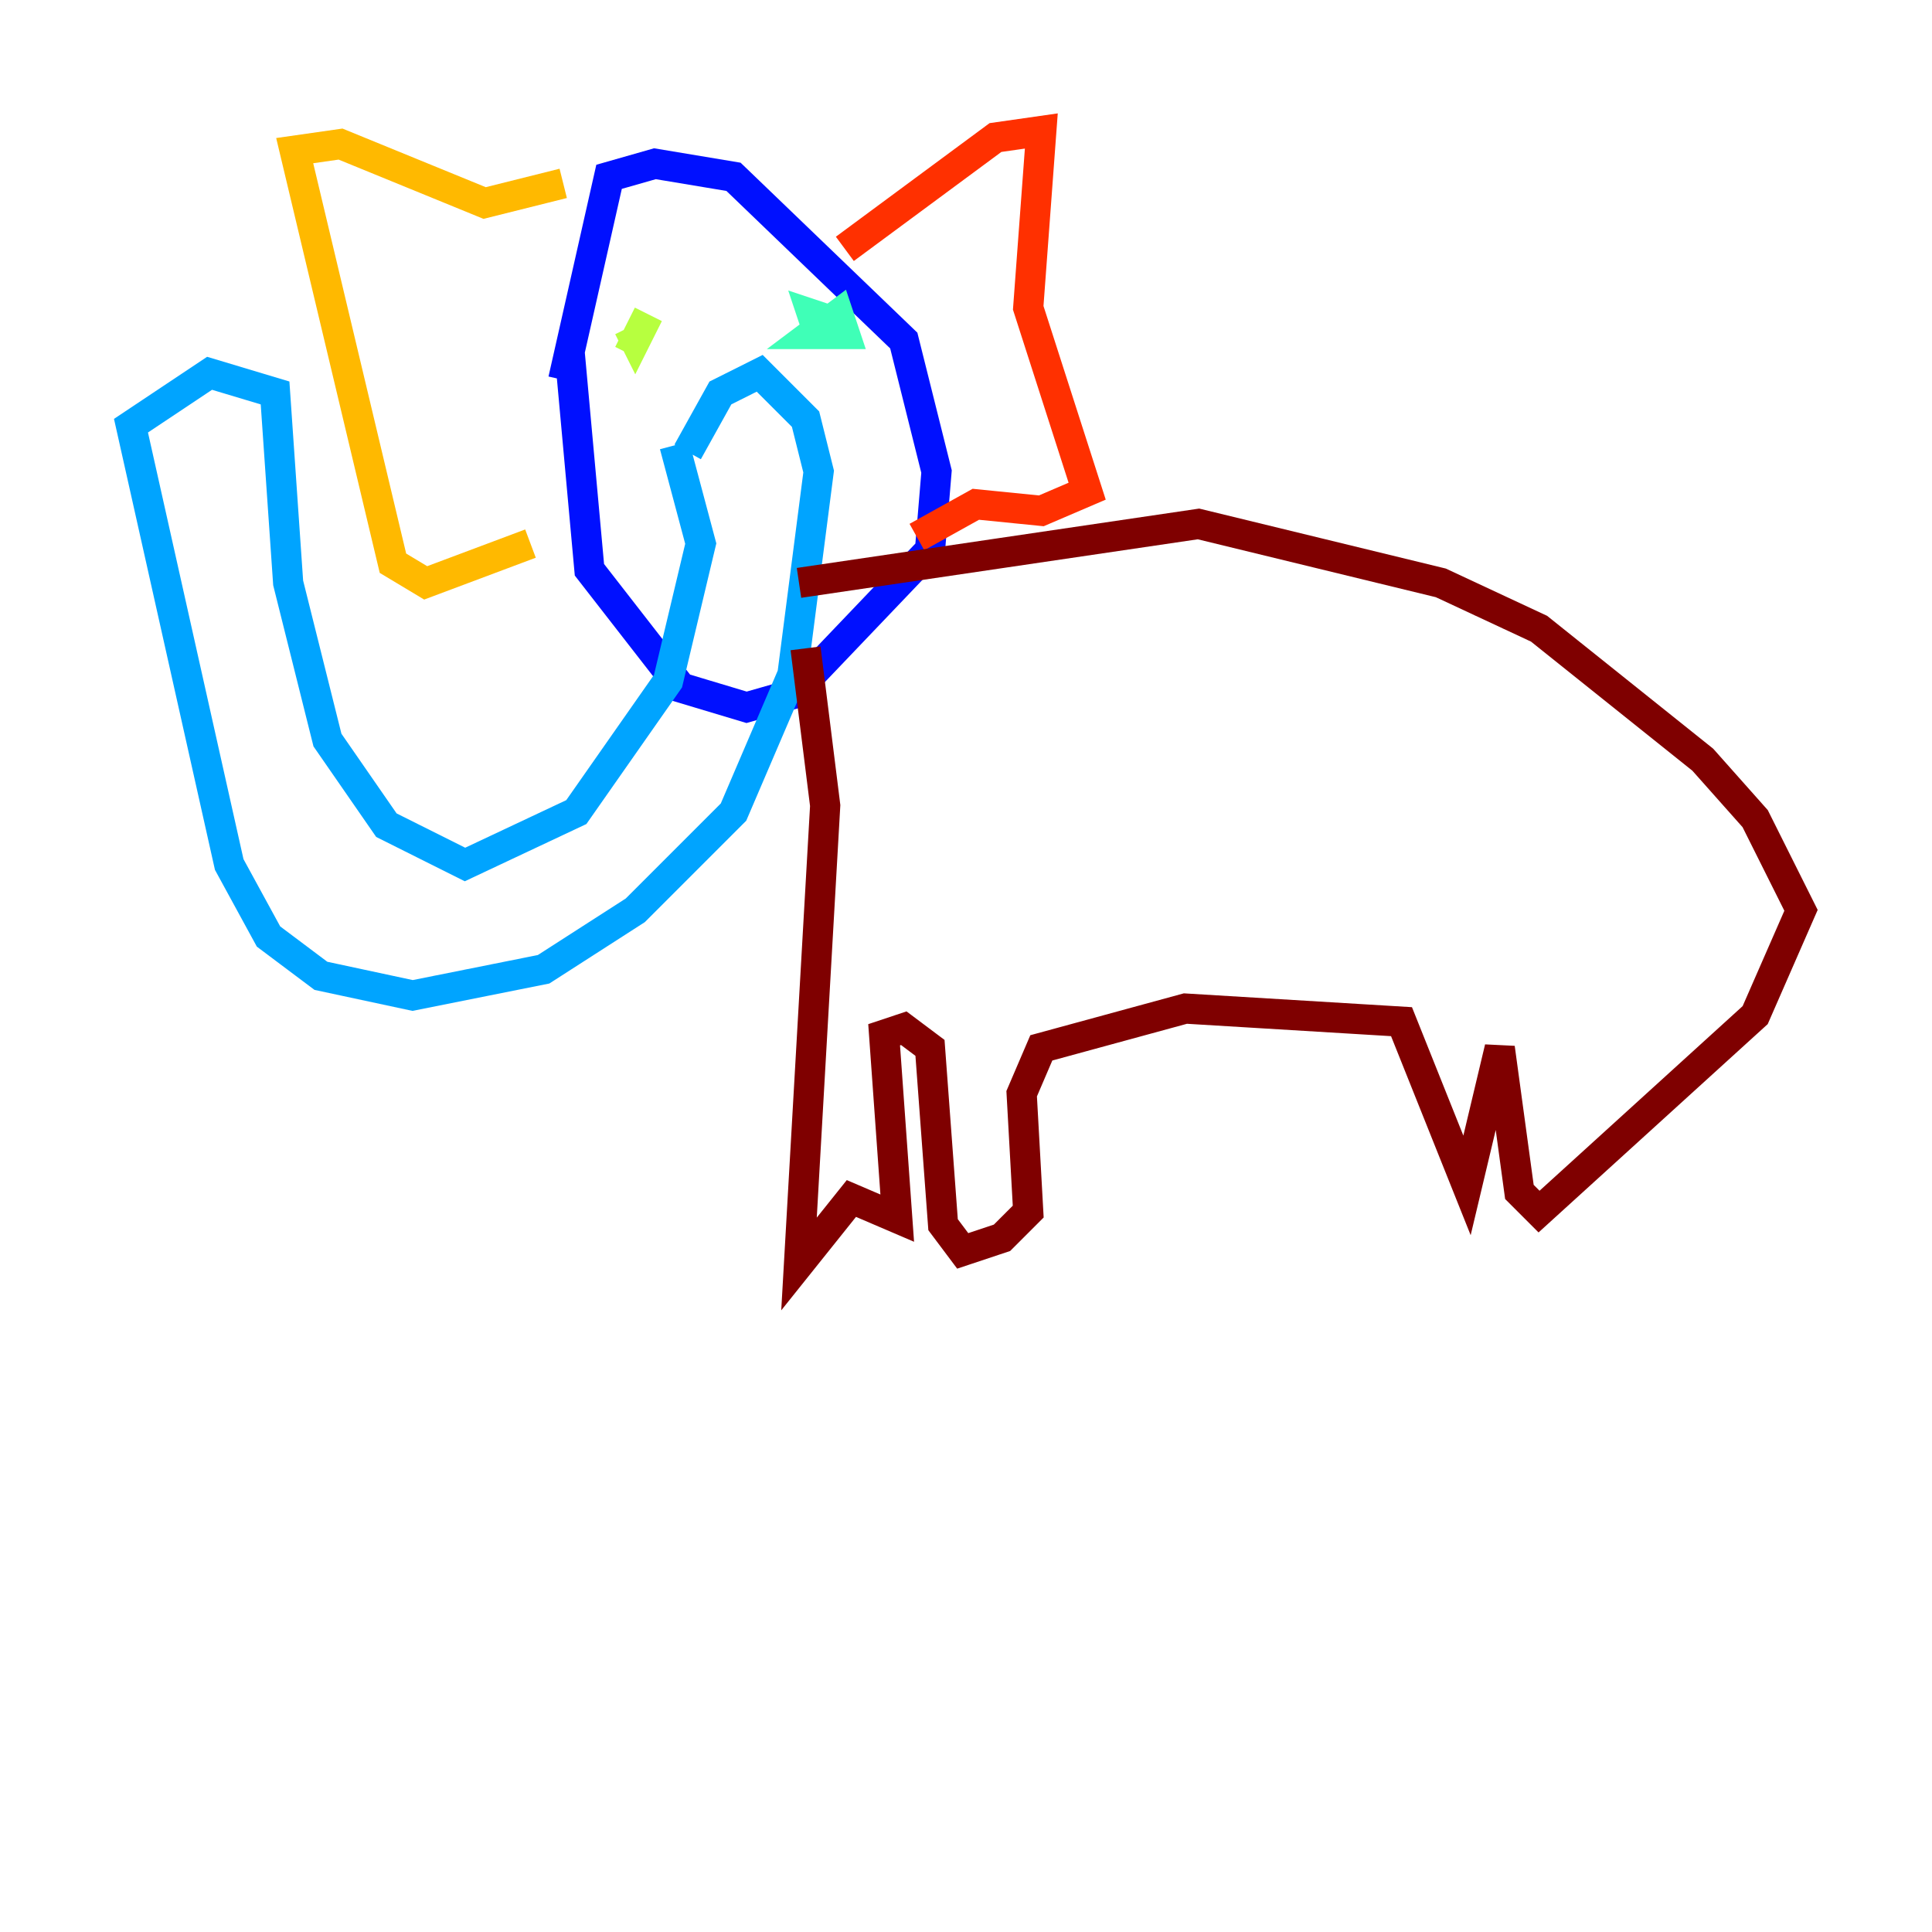 <?xml version="1.0" encoding="utf-8" ?>
<svg baseProfile="tiny" height="128" version="1.2" viewBox="0,0,128,128" width="128" xmlns="http://www.w3.org/2000/svg" xmlns:ev="http://www.w3.org/2001/xml-events" xmlns:xlink="http://www.w3.org/1999/xlink"><defs /><polyline fill="none" points="42.088,20.827 42.088,20.827" stroke="#00007f" stroke-width="2" /><polyline fill="none" points="37.315,25.166 40.352,11.715 43.39,10.848 48.597,11.715 59.878,22.563 62.047,31.241 61.614,36.447 52.502,45.993 49.464,46.861 45.125,45.559 39.051,37.749 37.749,23.43" stroke="#0010ff" stroke-width="2" /><polyline fill="none" points="44.691,29.505 46.427,36.014 44.258,45.125 38.183,53.803 30.807,57.275 25.6,54.671 21.695,49.031 19.091,38.617 18.224,26.034 13.885,24.732 8.678,28.203 15.186,57.275 17.79,62.047 21.261,64.651 27.336,65.953 36.014,64.217 42.088,60.312 48.597,53.803 52.502,44.691 54.237,31.241 53.37,27.77 50.332,24.732 47.729,26.034 45.559,29.939" stroke="#00a4ff" stroke-width="2" /><polyline fill="none" points="55.105,21.261 53.803,20.827 54.237,22.129 55.973,22.129 55.539,20.827 53.803,22.129 55.105,22.129" stroke="#3fffb7" stroke-width="2" /><polyline fill="none" points="41.654,21.695 42.088,22.563 42.956,20.827 41.654,23.43" stroke="#b7ff3f" stroke-width="2" /><polyline fill="none" points="37.315,12.149 32.108,13.451 22.563,9.546 19.525,9.98 26.034,37.315 28.203,38.617 35.146,36.014" stroke="#ffb900" stroke-width="2" /><polyline fill="none" points="55.973,16.488 65.953,9.112 68.99,8.678 68.122,20.393 72.027,32.542 68.99,33.844 64.651,33.41 60.746,35.58" stroke="#ff3000" stroke-width="2" /><polyline fill="none" points="53.37,42.956 54.671,53.37 52.936,83.742 56.407,79.403 59.444,80.705 58.576,68.556 59.878,68.122 61.614,69.424 62.481,81.139 63.783,82.875 66.386,82.007 68.122,80.271 67.688,72.461 68.99,69.424 78.536,66.82 92.854,67.688 97.193,78.536 99.363,69.424 100.664,78.969 101.966,80.271 116.285,67.254 119.322,60.312 116.285,54.237 112.814,50.332 101.966,41.654 95.458,38.617 79.403,34.712 52.936,38.617" stroke="#7f0000" stroke-width="2" /></svg>